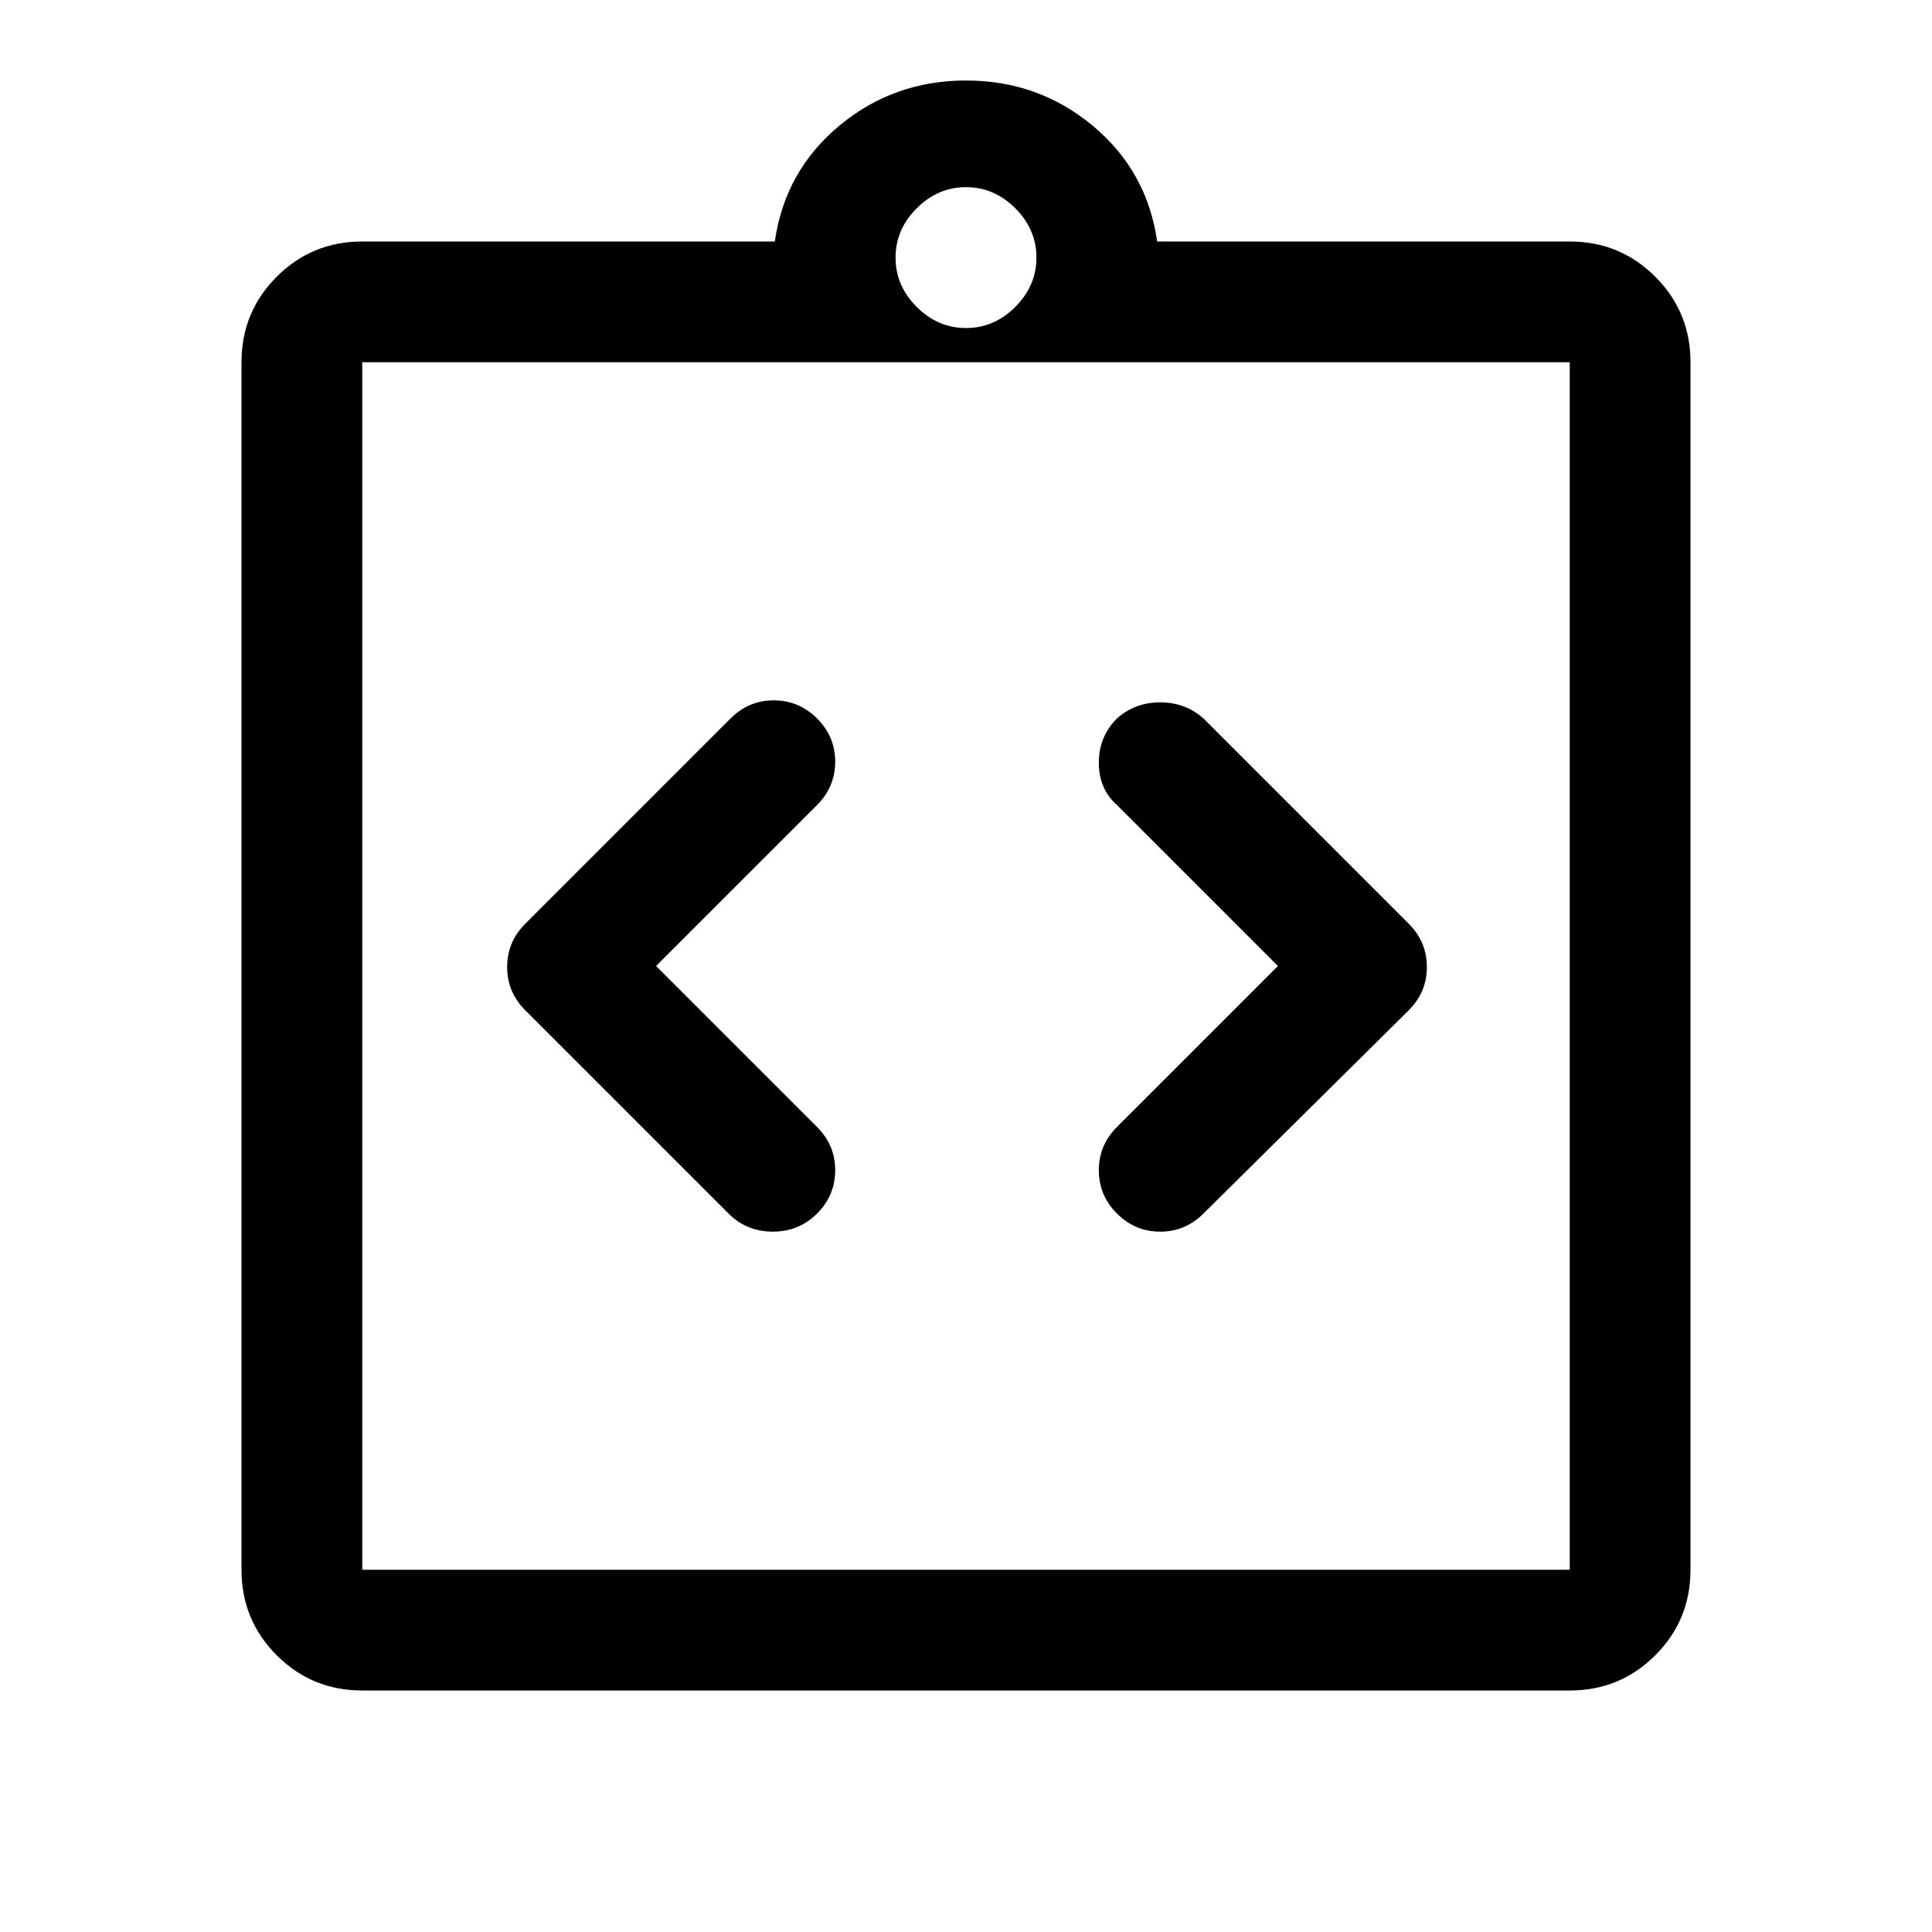 <svg xmlns="http://www.w3.org/2000/svg" height="48" width="48"><path d="M20.3 30.15q.45-.45.45-1.075T20.3 28l-4-4 4-4q.45-.45.45-1.075t-.45-1.075q-.45-.45-1.075-.45t-1.075.45l-5.1 5.1q-.45.45-.45 1.075t.45 1.075l5.05 5.05q.45.45 1.1.45.65 0 1.1-.45Zm7.45 0q.45.45 1.075.45t1.075-.45L35 25.1q.45-.45.45-1.075T35 22.95l-5.1-5.1q-.45-.4-1.075-.4t-1.075.4q-.45.45-.45 1.1 0 .65.45 1.05l4 4-4 4q-.45.45-.45 1.075t.45 1.075ZM9 39h30V9H9v30ZM9 9v30V9Zm0 33q-1.25 0-2.125-.875T6 39V9q0-1.25.875-2.125T9 6h10.25q.25-1.75 1.6-2.875T24 2q1.8 0 3.15 1.125Q28.5 4.25 28.75 6H39q1.25 0 2.125.875T42 9v30q0 1.25-.875 2.125T39 42ZM24 8.15q.7 0 1.225-.525.525-.525.525-1.225 0-.7-.525-1.225Q24.7 4.65 24 4.65q-.7 0-1.225.525-.525.525-.525 1.225 0 .7.525 1.225.525.525 1.225.525Z"/></svg>